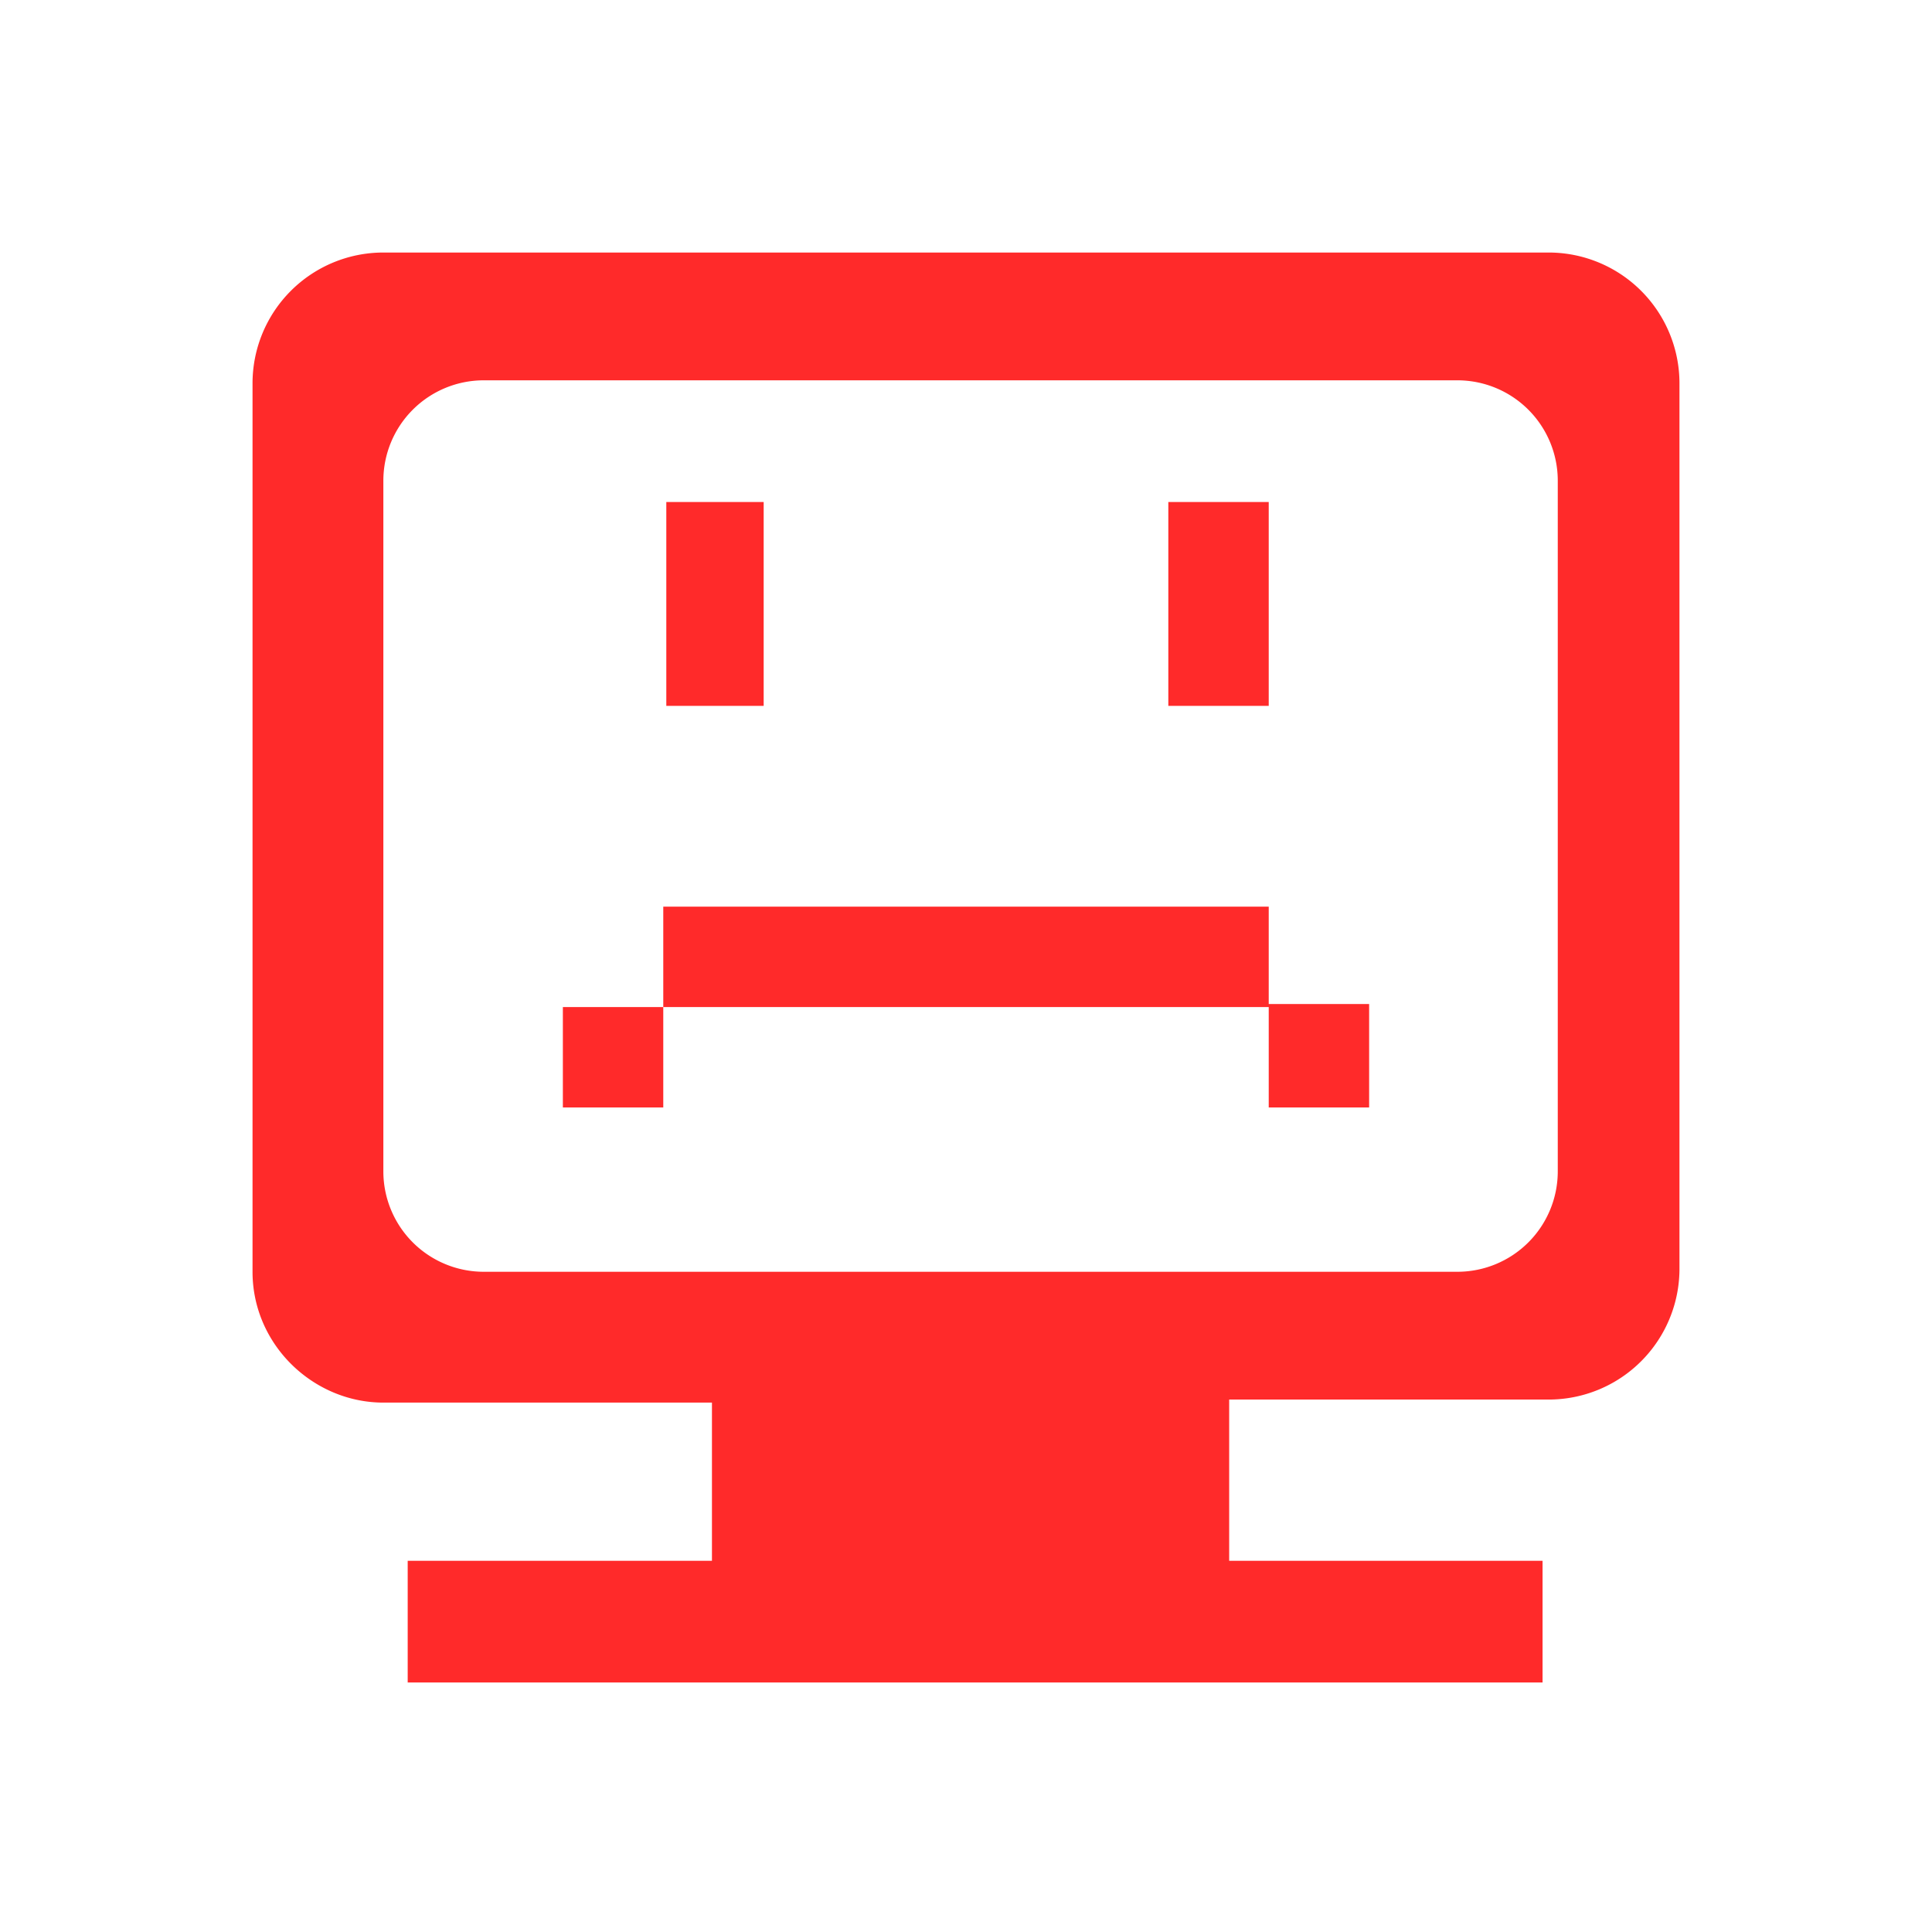 <svg xmlns="http://www.w3.org/2000/svg" width="24" height="24" viewBox="0 0 6.35 6.35"><path d="M1.26.83a.43.43 0 0 0-.43.43v2.92c0 .24.2.43.43.43h1.08v.52h-1v.4h3.73v-.4H4.04V4.6h1.05a.43.43 0 0 0 .43-.43V1.26a.43.43 0 0 0-.43-.43H1.26zm.33.42h3.2a.33.33 0 0 1 .33.33v2.27a.33.33 0 0 1-.33.33h-3.2a.33.33 0 0 1-.33-.33V1.58a.33.33 0 0 1 .33-.33zm.6.4v.67h.32v-.67h-.33zm1.65 0v.67h.33v-.67h-.33zM2.18 2.98v.33h1.99v-.33H2.18zm1.99.33v.33h.33V3.3h-.33zm-1.99 0h-.33v.33h.33V3.3z" fill="#ff2a2a"/></svg>